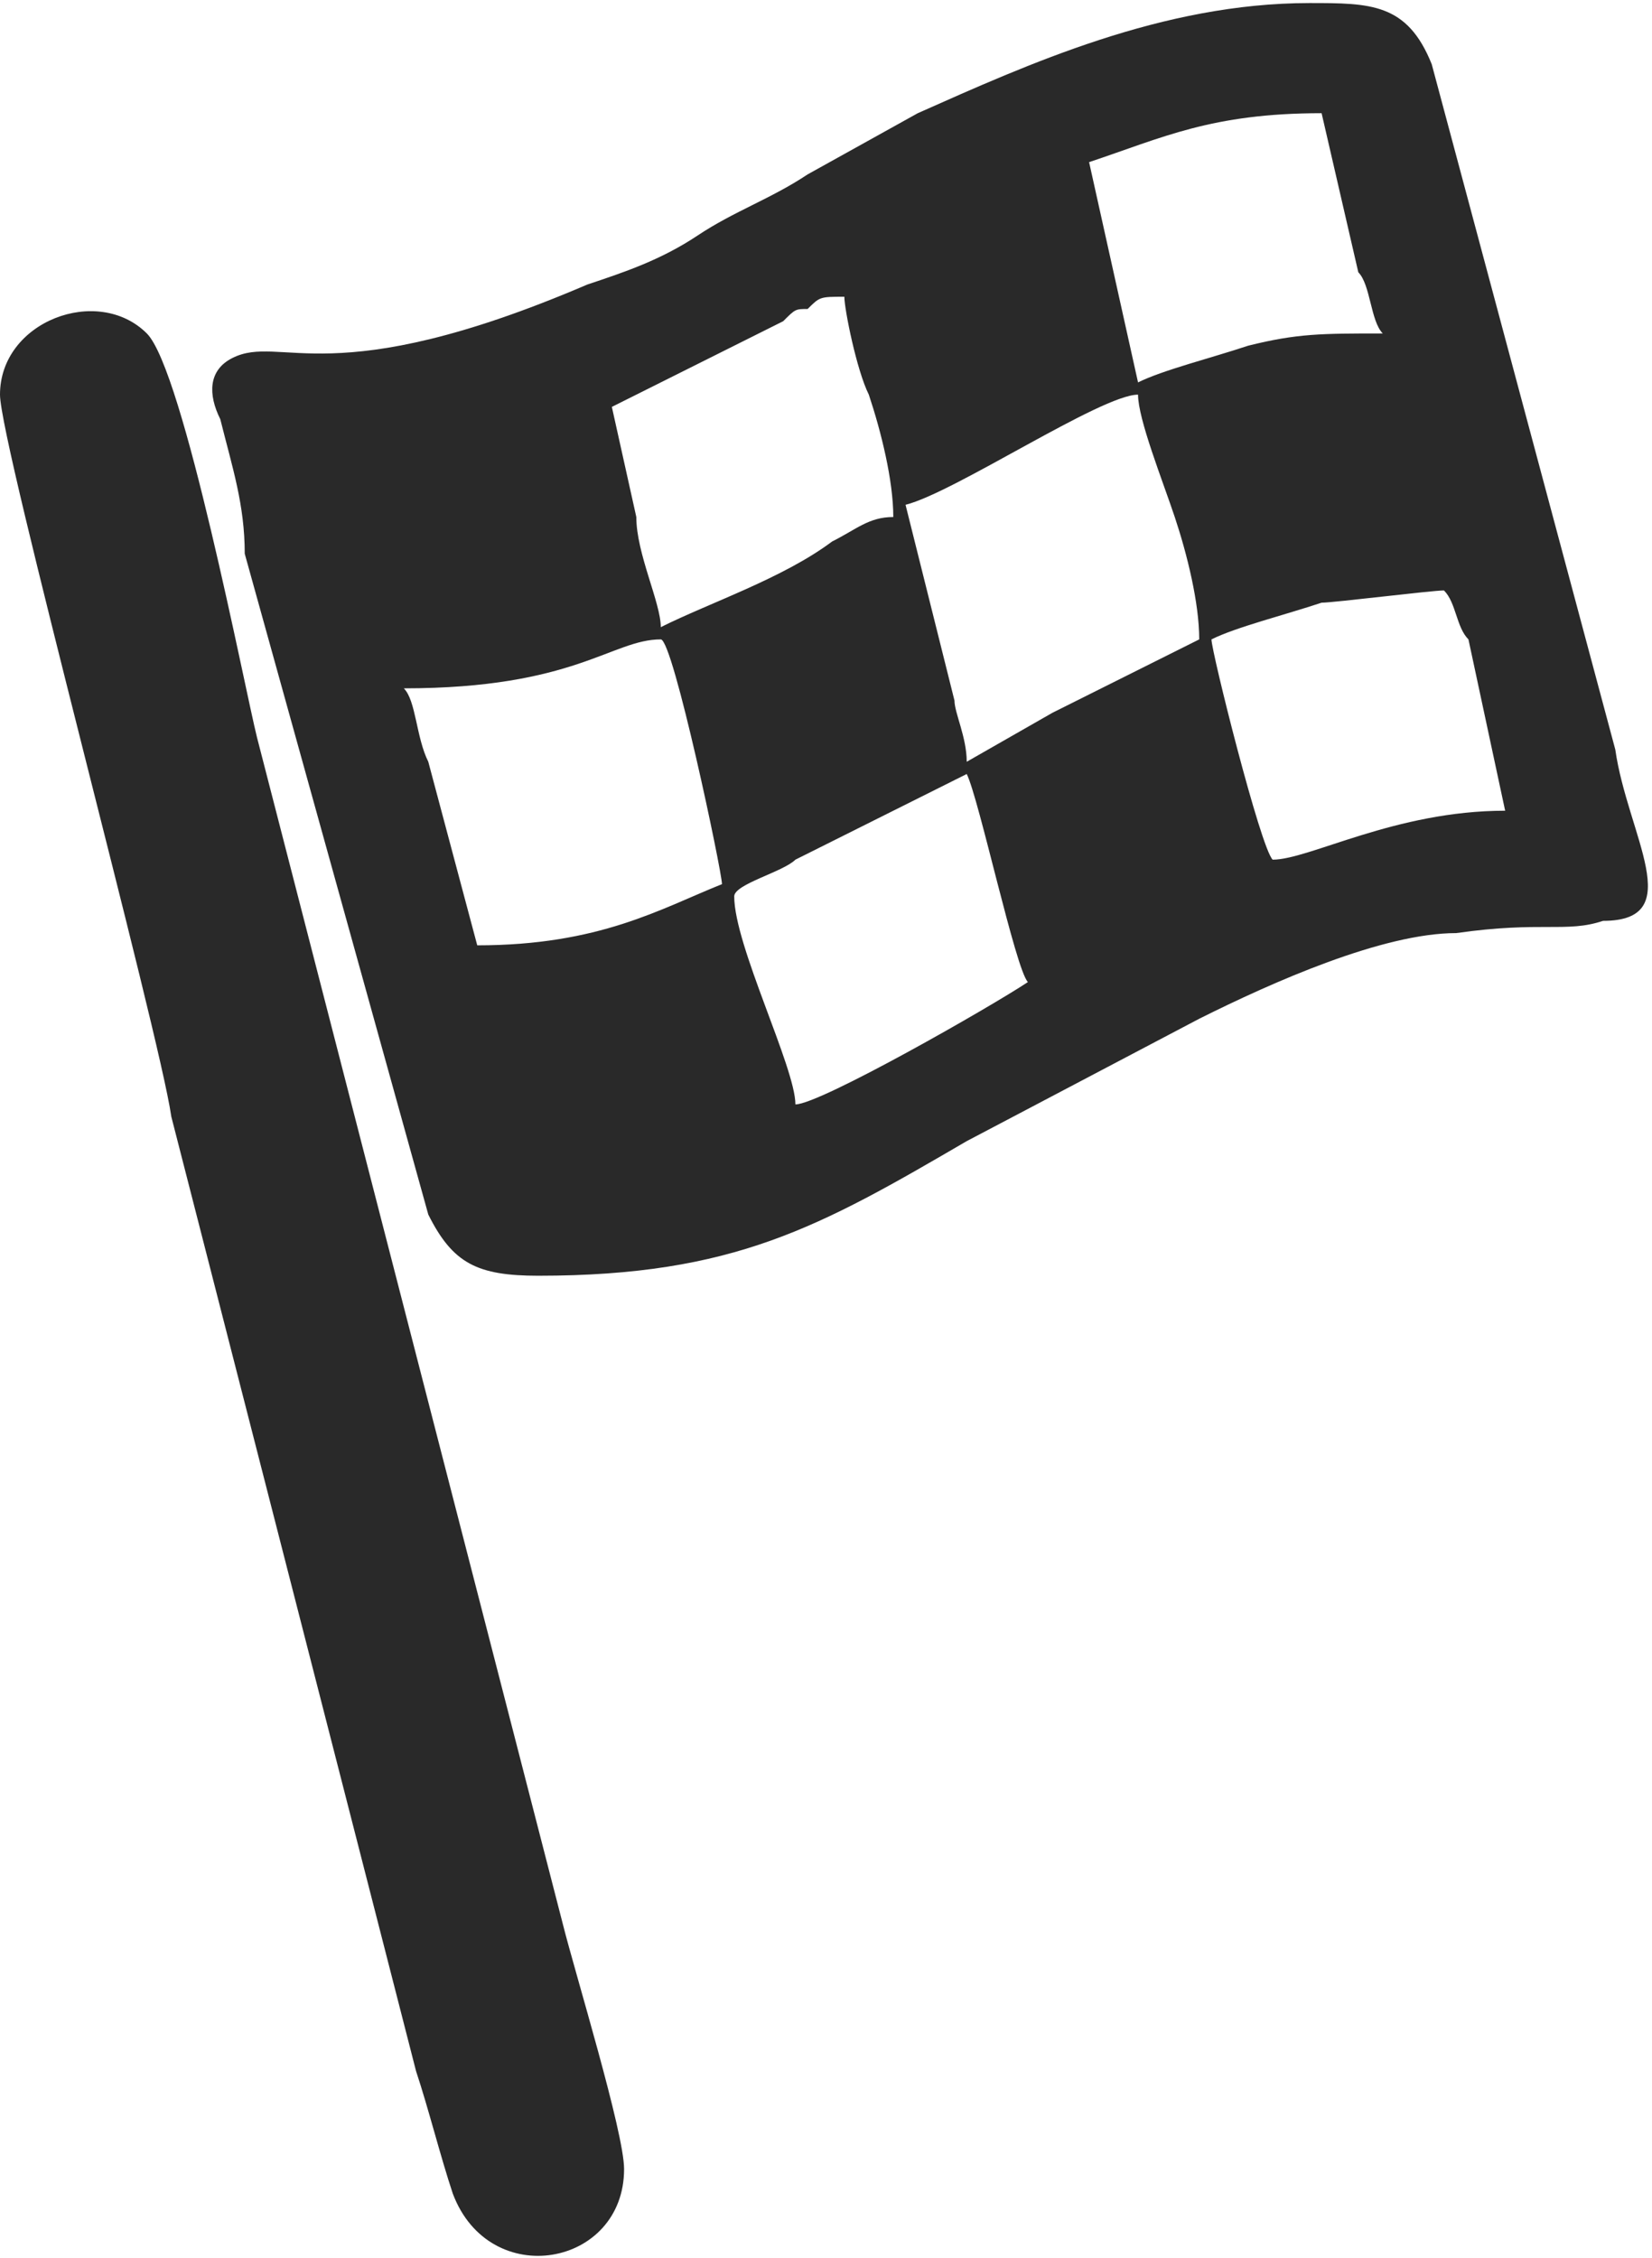 <?xml version="1.0" encoding="UTF-8"?>
<!DOCTYPE svg PUBLIC "-//W3C//DTD SVG 1.0//EN" "http://www.w3.org/TR/2001/REC-SVG-20010904/DTD/svg10.dtd">
<!-- Creator: CorelDRAW 2018 (64 Bit Versão de avaliação) -->
<svg xmlns="http://www.w3.org/2000/svg" xml:space="preserve" width="30px" height="41px" version="1.0" shape-rendering="geometricPrecision" text-rendering="geometricPrecision" image-rendering="optimizeQuality" fill-rule="evenodd" clip-rule="evenodd"
viewBox="0 0 1.35 1.84"
 xmlns:xlink="http://www.w3.org/1999/xlink">
 <g id="Camada_x0020_1">
  <g id="_2039098756320">
   <g>
    <path fill="#292929" d="M0.6 0.73c0,-0.01 0.04,-0.02 0.05,-0.03l0.14 -0.07c0.01,0.02 0.04,0.16 0.05,0.17 -0.03,0.02 -0.17,0.1 -0.19,0.1 0,-0.03 -0.05,-0.13 -0.05,-0.17zm-0.27 -0.17c0.14,0 0.17,-0.04 0.21,-0.04 0.01,0 0.05,0.19 0.05,0.2 -0.05,0.02 -0.1,0.05 -0.2,0.05l-0.04 -0.15c-0.01,-0.02 -0.01,-0.05 -0.02,-0.06zm0.66 -0.04c0.02,-0.01 0.06,-0.02 0.09,-0.03 0.01,0 0.09,-0.01 0.1,-0.01 0.01,0.01 0.01,0.03 0.02,0.04l0.03 0.14c-0.09,0 -0.16,0.04 -0.19,0.04 -0.01,-0.01 -0.05,-0.17 -0.05,-0.18zm-0.25 -0.11c0.04,-0.01 0.16,-0.09 0.19,-0.09 0,0.02 0.02,0.07 0.03,0.1 0.01,0.03 0.02,0.07 0.02,0.1 -0.06,0.03 -0.04,0.02 -0.12,0.06l-0.07 0.04c0,-0.02 -0.01,-0.04 -0.01,-0.05l-0.04 -0.16zm-0.24 -0.08l0.14 -0.07c0.01,-0.01 0.01,-0.01 0.02,-0.01 0.01,-0.01 0.01,-0.01 0.03,-0.01 0,0.01 0.01,0.06 0.02,0.08 0.01,0.03 0.02,0.07 0.02,0.1 -0.02,0 -0.03,0.01 -0.05,0.02 -0.04,0.03 -0.1,0.05 -0.14,0.07 0,-0.02 -0.02,-0.06 -0.02,-0.09l-0.02 -0.09zm0.39 -0.2c0.06,-0.02 0.1,-0.04 0.19,-0.04l0.03 0.13c0.01,0.01 0.01,0.04 0.02,0.05 -0.05,0 -0.07,0 -0.11,0.01 -0.03,0.01 -0.07,0.02 -0.09,0.03l-0.04 -0.18zm-0.45 0.91c0.16,0 0.23,-0.04 0.35,-0.11l0.19 -0.1c0.06,-0.03 0.15,-0.07 0.21,-0.07 0.07,-0.01 0.09,0 0.12,-0.01 0.07,0 0.02,-0.07 0.01,-0.14l-0.15 -0.56c-0.02,-0.05 -0.05,-0.05 -0.1,-0.05l0 0c-0.12,0 -0.23,0.05 -0.32,0.09l-0.09 0.05c-0.03,0.02 -0.06,0.03 -0.09,0.05 -0.03,0.02 -0.06,0.03 -0.09,0.04 -0.21,0.09 -0.25,0.04 -0.29,0.06 -0.02,0.01 -0.02,0.03 -0.01,0.05 0.01,0.04 0.02,0.07 0.02,0.11l0.15 0.54c0.02,0.04 0.04,0.05 0.09,0.05z"/>
    <path fill="#292929" d="M0 0.32c0,0.04 0.13,0.52 0.14,0.59l0.2 0.78c0.01,0.03 0.02,0.07 0.03,0.1 0.03,0.08 0.14,0.06 0.14,-0.02 0,-0.03 -0.04,-0.16 -0.05,-0.2l-0.25 -0.97c-0.01,-0.04 -0.06,-0.3 -0.09,-0.33 -0.04,-0.04 -0.12,-0.01 -0.12,0.05z"/>
   </g>
  </g>
 </g>
</svg>
